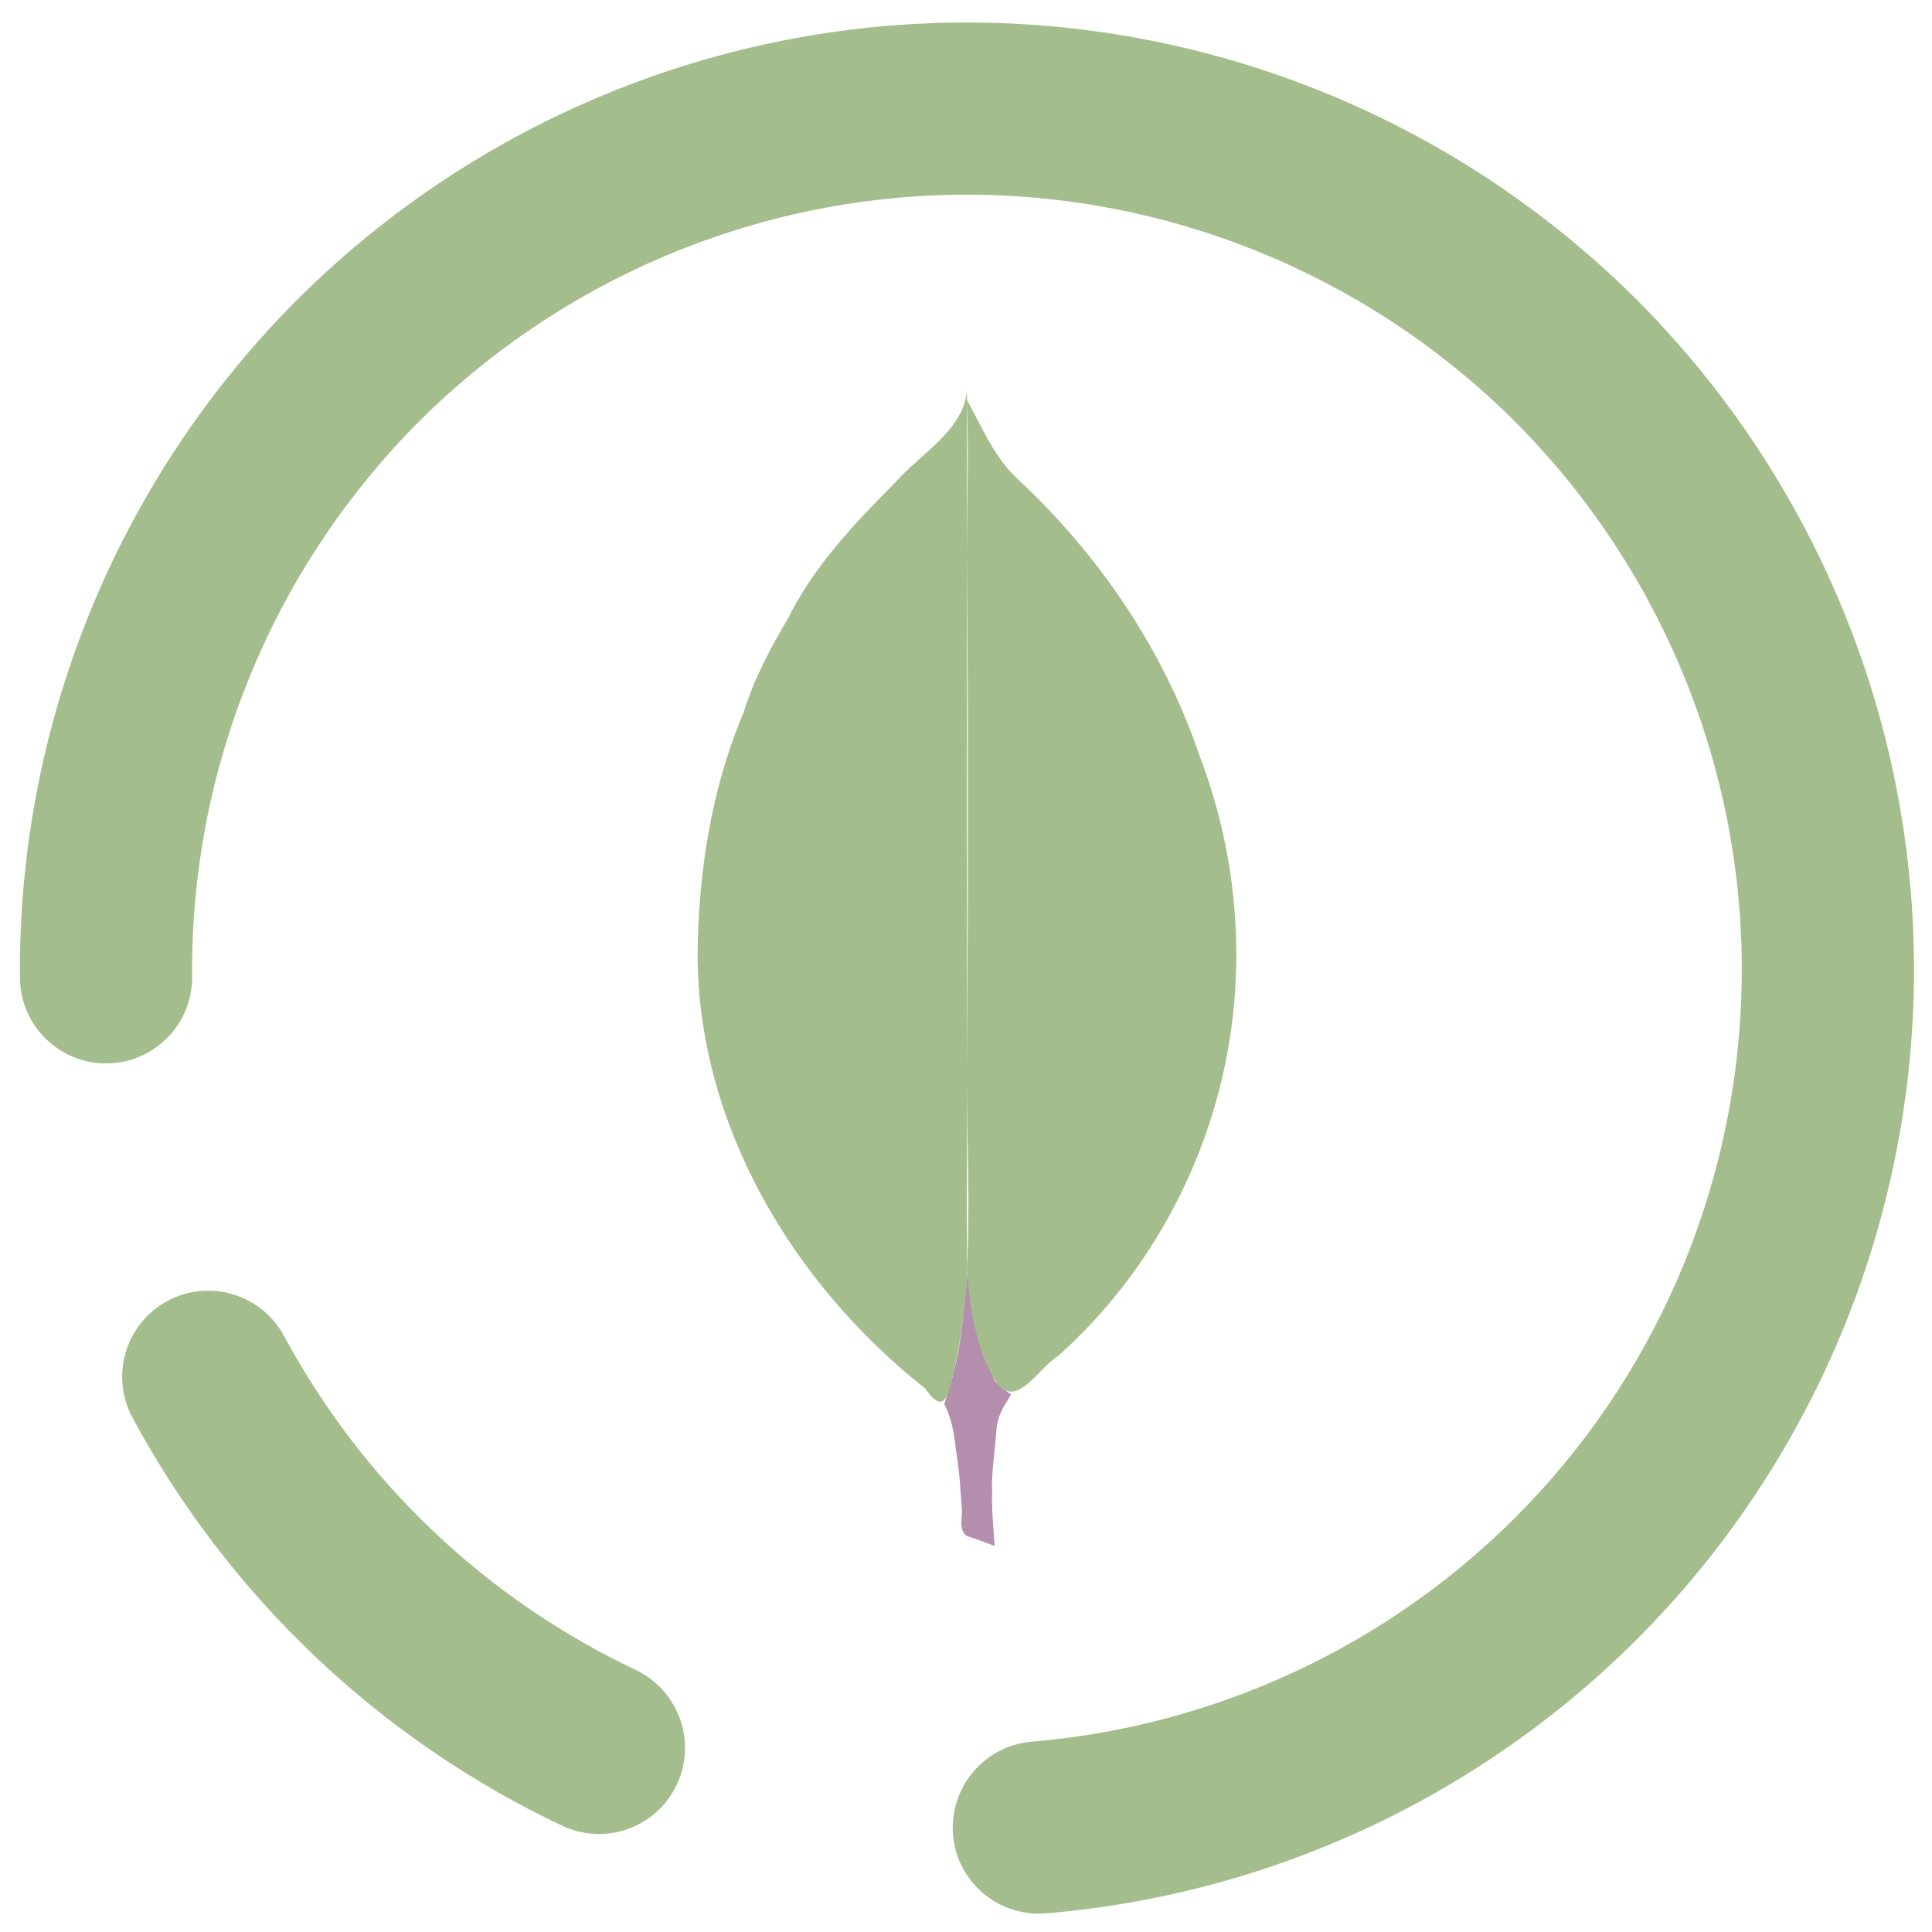 <?xml version="1.0" encoding="UTF-8" standalone="no"?>
<!-- Generator: Gravit.io -->

<svg
   style="isolation:isolate"
   viewBox="0 0 48 48"
   width="48pt"
   height="48pt"
   version="1.1"
   id="svg23"
   sodipodi:docname="mongodb-compass.svg"
   inkscape:version="1.1 (c68e22c387, 2021-05-23)"
   xmlns:inkscape="http://www.inkscape.org/namespaces/inkscape"
   xmlns:sodipodi="http://sodipodi.sourceforge.net/DTD/sodipodi-0.dtd"
   xmlns="http://www.w3.org/2000/svg"
   xmlns:svg="http://www.w3.org/2000/svg">
  <defs
     id="defs27" />
  <sodipodi:namedview
     id="namedview25"
     pagecolor="#ffffff"
     bordercolor="#666666"
     borderopacity="1.0"
     inkscape:pageshadow="2"
     inkscape:pageopacity="0.0"
     inkscape:pagecheckerboard="0"
     inkscape:document-units="pt"
     showgrid="false"
     inkscape:zoom="8.9375"
     inkscape:cx="32"
     inkscape:cy="32"
     inkscape:window-width="1536"
     inkscape:window-height="806"
     inkscape:window-x="0"
     inkscape:window-y="0"
     inkscape:window-maximized="1"
     inkscape:current-layer="svg23" />
  <linearGradient
     id="_lgradient_17"
     x1="0"
     y1="0.5"
     x2="1"
     y2="0.5"
     gradientTransform="matrix(1.658,0,0,7.167,23.462,31.242)"
     gradientUnits="userSpaceOnUse">
    <stop
       offset="0%"
       stop-opacity="1"
       style="stop-color:rgb(117,127,154)"
       id="stop2" />
    <stop
       offset="98.696%"
       stop-opacity="1"
       style="stop-color:rgb(215,221,232)"
       id="stop4" />
  </linearGradient>
  <path
     d=" M 24.099 31.242 C 24.017 31.513 24.032 31.801 23.991 32.079 C 23.922 32.746 23.871 33.417 23.699 34.069 C 23.636 34.345 23.539 34.613 23.462 34.885 C 23.649 35.247 23.71 35.647 23.751 36.045 C 23.837 36.508 23.858 36.981 23.895 37.449 C 23.925 37.683 23.801 37.98 24.009 38.156 C 24.245 38.234 24.48 38.318 24.712 38.408 C 24.682 37.956 24.636 37.505 24.649 37.051 C 24.63 36.622 24.701 36.197 24.734 35.771 C 24.756 35.564 24.756 35.353 24.839 35.159 C 24.902 34.974 25.03 34.817 25.119 34.644 C 24.982 34.552 24.853 34.443 24.734 34.331 C 24.631 34.095 24.499 33.867 24.415 33.624 C 24.211 32.848 24.088 32.043 24.099 31.242 L 24.099 31.242 Z "
     fill="url(#_lgradient_17)"
     id="path7"
     style="fill:#b48ead;fill-opacity:1" />
  <linearGradient
     id="_lgradient_18"
     x1="0.183"
     y1="0.249"
     x2="0.903"
     y2="0.903"
     gradientTransform="matrix(13.385,0,0,25.132,17.331,9.694)"
     gradientUnits="userSpaceOnUse">
    <stop
       offset="2.609%"
       stop-opacity="1"
       style="stop-color:rgb(179,255,171)"
       id="stop9" />
    <stop
       offset="98.696%"
       stop-opacity="1"
       style="stop-color:rgb(18,255,247)"
       id="stop11" />
  </linearGradient>
  <path
     d=" M 24.024 26.571 C 24.054 22.308 24.059 18.045 24.024 13.782 L 24.024 13.782 C 24.029 12.499 24.067 11.217 24.024 9.939 L 24.024 9.939 C 24.39 10.593 24.676 11.309 25.227 11.847 C 27.3 13.765 28.915 16.15 29.808 18.792 C 30.779 21.331 30.984 24.149 30.362 26.787 C 29.745 29.421 28.326 31.879 26.263 33.711 C 25.824 33.965 25.264 35.002 24.78 34.378 C 24.238 33.537 24.092 32.491 24.024 31.521 L 24.024 31.521 C 24.101 29.989 24.029 28.456 24.024 26.921 L 24.024 31.521 L 24.024 31.832 C 23.95 32.582 23.867 33.332 23.7 34.069 C 23.579 34.522 23.503 35.253 22.994 34.504 C 19.681 31.887 17.352 27.941 17.331 23.745 C 17.348 21.69 17.667 19.604 18.476 17.697 C 18.733 16.871 19.135 16.109 19.578 15.365 C 20.212 14.083 21.214 13.018 22.227 12.004 C 22.844 11.285 23.943 10.705 24.024 9.694 L 24.024 9.939 L 24.024 13.782 L 24.024 26.571 Z "
     fill-rule="evenodd"
     fill="url(#_lgradient_18)"
     id="path14"
     style="fill:#a3be8c;fill-opacity:1" />
  <linearGradient
     id="_lgradient_19"
     x1="0.994"
     y1="0.48"
     x2="0"
     y2="0.452"
     gradientTransform="matrix(47.058,0,0,46.985,0.495,0.559)"
     gradientUnits="userSpaceOnUse">
    <stop
       offset="0%"
       stop-opacity="1"
       style="stop-color:rgb(17,153,142)"
       id="stop16" />
    <stop
       offset="99.13%"
       stop-opacity="1"
       style="stop-color:rgb(56,239,125)"
       id="stop18" />
  </linearGradient>
  <path
     d=" M 25.631 43.272 L 25.631 43.272 C 24.457 43.371 23.582 44.407 23.678 45.584 L 23.678 45.584 C 23.774 46.76 24.81 47.635 25.99 47.536 L 25.99 47.536 C 31.9 47.044 37.416 44.331 41.419 39.942 C 45.412 35.553 47.606 29.811 47.552 23.875 C 47.496 17.64 44.96 11.674 40.514 7.297 C 36.057 2.93 30.046 0.504 23.811 0.56 C 17.576 0.616 11.61 3.152 7.233 7.598 C 2.866 12.054 0.439 18.066 0.496 24.301 L 0.496 24.301 C 0.506 25.481 1.474 26.431 2.654 26.42 L 2.654 26.42 C 3.835 26.41 4.784 25.443 4.774 24.262 L 4.774 24.262 C 4.727 19.161 6.715 14.244 10.287 10.597 C 13.869 6.96 18.748 4.884 23.85 4.838 C 28.951 4.792 33.868 6.779 37.515 10.351 C 41.152 13.933 43.228 18.813 43.274 23.914 C 43.318 28.769 41.532 33.47 38.259 37.061 C 34.987 40.652 30.472 42.864 25.631 43.272 Z  M 7.058 33.194 L 7.058 33.194 C 6.499 32.154 5.202 31.763 4.162 32.321 L 4.162 32.321 C 3.122 32.88 2.731 34.177 3.29 35.217 L 3.29 35.217 C 5.672 39.645 9.416 43.205 13.959 45.356 L 13.959 45.356 C 15.026 45.866 16.304 45.413 16.811 44.346 L 16.811 44.346 C 17.318 43.279 16.863 41.999 15.796 41.489 L 15.796 41.489 C 12.069 39.726 9.016 36.823 7.058 33.194 Z "
     fill-rule="evenodd"
     fill="url(#_lgradient_19)"
     id="path21"
     style="fill:#a3be8c;fill-opacity:1" />
</svg>
